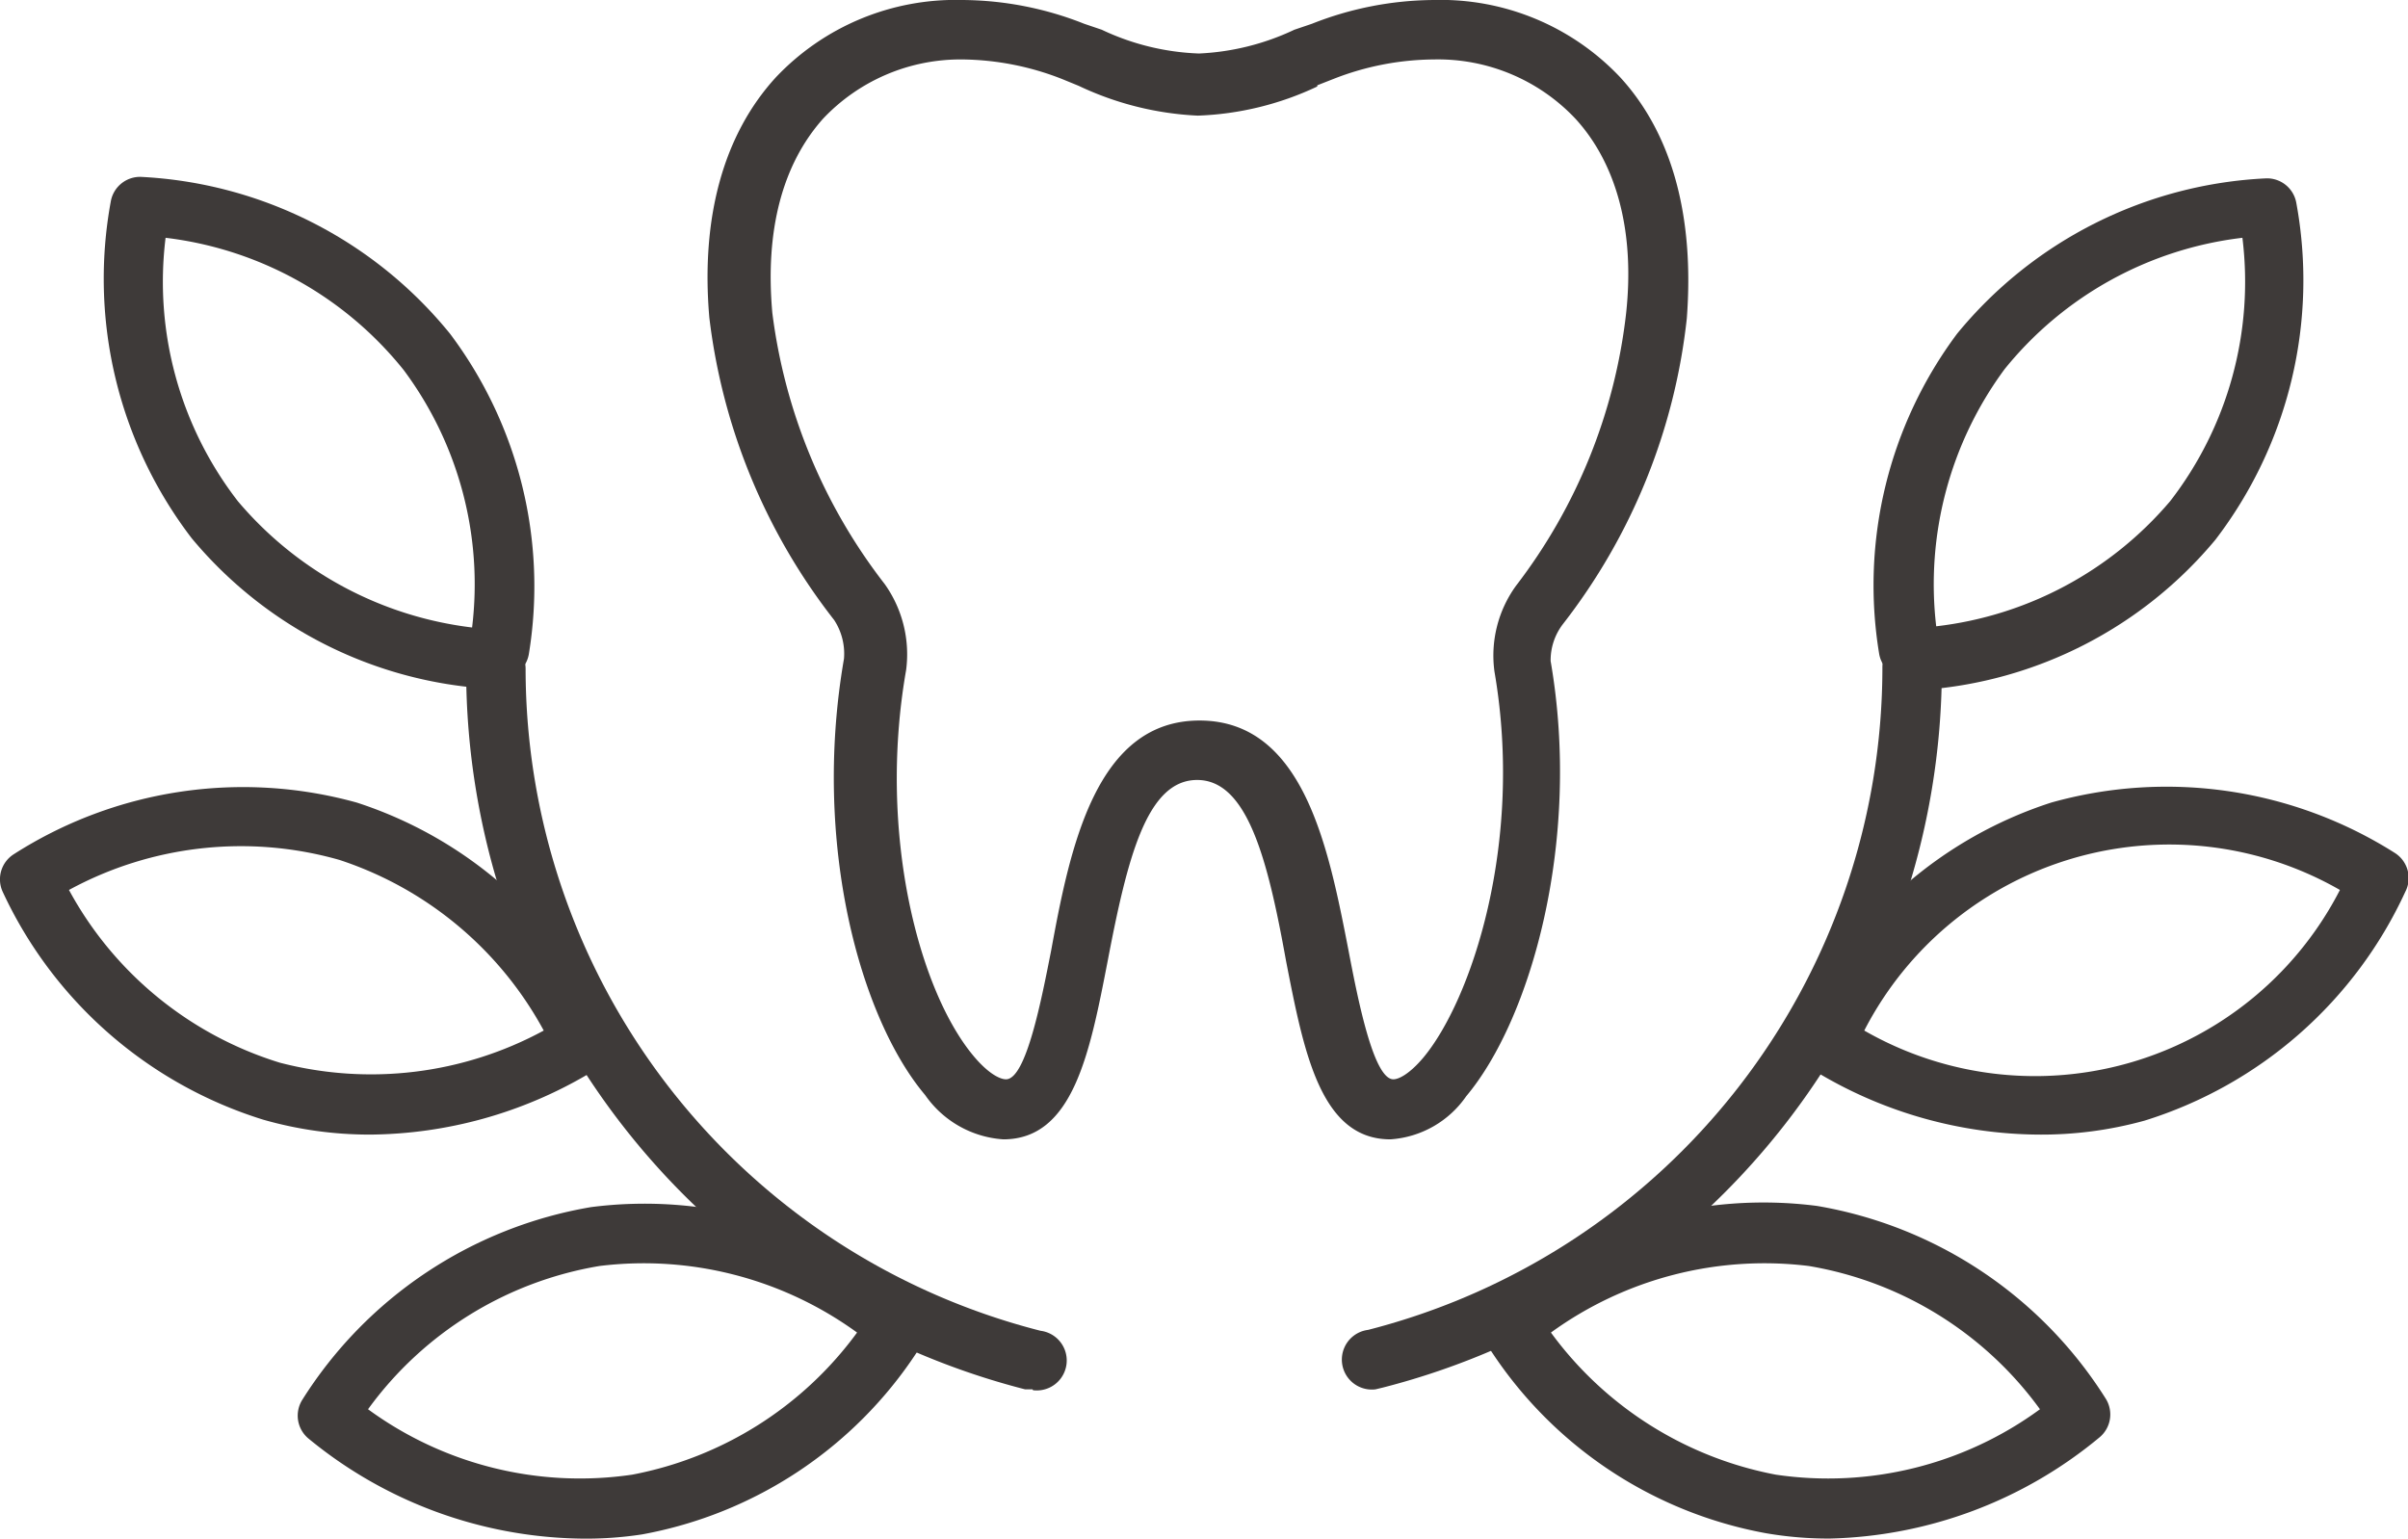 <svg xmlns="http://www.w3.org/2000/svg" viewBox="0 0 81 51.76"><defs><style>.cls-1{fill:#3e3a39;}</style></defs><g id="Layer_2" data-name="Layer 2"><g id="レイヤー_3" data-name="レイヤー 3"><path class="cls-1" d="M46.27,46.74a1,1,0,0,1-.25-2,23,23,0,0,0,17.3-22.3,1,1,0,0,1,2,0,25,25,0,0,1-18.8,24.24Z"/><path class="cls-1" d="M64.62,23.16a1,1,0,0,1-.81-.41,1,1,0,0,1-.6-.76,14.15,14.15,0,0,1,2.62-10.76A14.31,14.31,0,0,1,76.24,6a1,1,0,0,1,1,.81,14.36,14.36,0,0,1-2.72,11.35,14.11,14.11,0,0,1-9.85,5.05ZM75.43,8a12.1,12.1,0,0,0-8,4.42,12.18,12.18,0,0,0-2.3,8.65A12.15,12.15,0,0,0,73,16.86,12.06,12.06,0,0,0,75.43,8Z"/><path class="cls-1" d="M68.54,38.17a14.68,14.68,0,0,1-7.36-2.06,1,1,0,0,1-.48-.84,1,1,0,0,1-.05-1A14.08,14.08,0,0,1,69,27a14.35,14.35,0,0,1,11.55,1.69A1,1,0,0,1,80.91,30a14.34,14.34,0,0,1-8.77,7.7A13,13,0,0,1,68.54,38.17Zm-5.83-3.5a11.53,11.53,0,0,0,16-4.73,11.54,11.54,0,0,0-16,4.73Z"/><path class="cls-1" d="M61.55,51.76a12.39,12.39,0,0,1-2.15-.18,14.08,14.08,0,0,1-9.23-6.11,1,1,0,0,1-.07-1,1,1,0,0,1,.37-.9,14.13,14.13,0,0,1,10.65-3,14.3,14.3,0,0,1,9.71,6.48,1,1,0,0,1-.2,1.3A14.73,14.73,0,0,1,61.55,51.76Zm-9.38-6.93a12.19,12.19,0,0,0,7.56,4.78,12.06,12.06,0,0,0,8.89-2.2,12.08,12.08,0,0,0-7.78-4.82A12.23,12.23,0,0,0,52.17,44.83Z"/><path class="cls-1" d="M34.73,46.74l-.25,0a25,25,0,0,1-18.8-24.24,1,1,0,0,1,2,0A23,23,0,0,0,35,44.77a1,1,0,0,1-.25,2Z"/><path class="cls-1" d="M16.38,23.16H16.3a14.11,14.11,0,0,1-9.85-5.05A14.36,14.36,0,0,1,3.73,6.76a1,1,0,0,1,1-.81,14.31,14.31,0,0,1,10.41,5.28A14.14,14.14,0,0,1,17.79,22a1,1,0,0,1-.6.76A1,1,0,0,1,16.38,23.16ZM5.57,8A12.06,12.06,0,0,0,8,16.86a12.22,12.22,0,0,0,7.88,4.25,12.06,12.06,0,0,0-2.3-8.66A12.1,12.1,0,0,0,5.57,8Z"/><path class="cls-1" d="M12.46,38.17a13,13,0,0,1-3.6-.5A14.34,14.34,0,0,1,.09,30a1,1,0,0,1,.37-1.26A14.3,14.3,0,0,1,12,27a14.08,14.08,0,0,1,8.34,7.28,1,1,0,0,1-.05,1,1,1,0,0,1-.48.84A14.68,14.68,0,0,1,12.46,38.17ZM2.32,29.94a12.12,12.12,0,0,0,7.09,5.81,12.18,12.18,0,0,0,8.88-1.08,12.12,12.12,0,0,0-6.87-5.74A12.1,12.1,0,0,0,2.32,29.94Z"/><path class="cls-1" d="M19.45,51.76a14.73,14.73,0,0,1-9.08-3.37,1,1,0,0,1-.2-1.3,14.3,14.3,0,0,1,9.71-6.48,14.13,14.13,0,0,1,10.65,3,1,1,0,0,1,.37.9,1,1,0,0,1-.07,1,14.08,14.08,0,0,1-9.23,6.11A12.39,12.39,0,0,1,19.45,51.76Zm-7.07-4.35a12.07,12.07,0,0,0,8.89,2.2,12.19,12.19,0,0,0,7.56-4.78,12.21,12.21,0,0,0-8.66-2.24A12.08,12.08,0,0,0,12.38,47.41Z"/><path class="cls-1" d="M37.06,1,36.47.8A11.25,11.25,0,0,0,32.36,0,8.32,8.32,0,0,0,26.1,2.6c-1.76,1.92-2.53,4.71-2.24,8.08a20.44,20.44,0,0,0,4.2,10.18,2.07,2.07,0,0,1,.33,1.3c-1.08,6.22.55,12.1,2.73,14.68a3.48,3.48,0,0,0,2.63,1.49c2.35,0,2.91-2.91,3.51-6,.66-3.45,1.31-6.08,3-6.09s2.38,2.64,3,6.09c.6,3.07,1.16,6,3.51,6a3.37,3.37,0,0,0,2.55-1.45c2.16-2.57,3.89-8.58,2.84-14.64A2,2,0,0,1,52.57,21a20.33,20.33,0,0,0,4.17-10.28C57,7.31,56.26,4.52,54.5,2.6A8.3,8.3,0,0,0,48.24,0a11.29,11.29,0,0,0-4.11.8L43.54,1a8.36,8.36,0,0,1-3.21.8A8.31,8.31,0,0,1,37.06,1Zm7.25,1.87.56-.22A9.39,9.39,0,0,1,48.24,2,6.35,6.35,0,0,1,53,4c1.36,1.49,2,3.75,1.7,6.53A18.45,18.45,0,0,1,51,19.7a4,4,0,0,0-.73,2.89c1,5.79-.79,11.08-2.4,13-.45.53-.81.72-1,.72-.67,0-1.2-2.72-1.51-4.34-.67-3.44-1.5-7.72-5-7.73s-4.37,4.29-5,7.73c-.32,1.62-.84,4.34-1.52,4.34-.21,0-.6-.2-1.08-.77-1.83-2.17-3.25-7.47-2.28-13a4.07,4.07,0,0,0-.72-2.89,18.69,18.69,0,0,1-3.78-9.12c-.25-2.78.34-5,1.7-6.53A6.35,6.35,0,0,1,32.36,2a9.39,9.39,0,0,1,3.37.66l.56.23a10.46,10.46,0,0,0,4,1A10.21,10.21,0,0,0,44.31,2.91Z"/></g></g></svg>